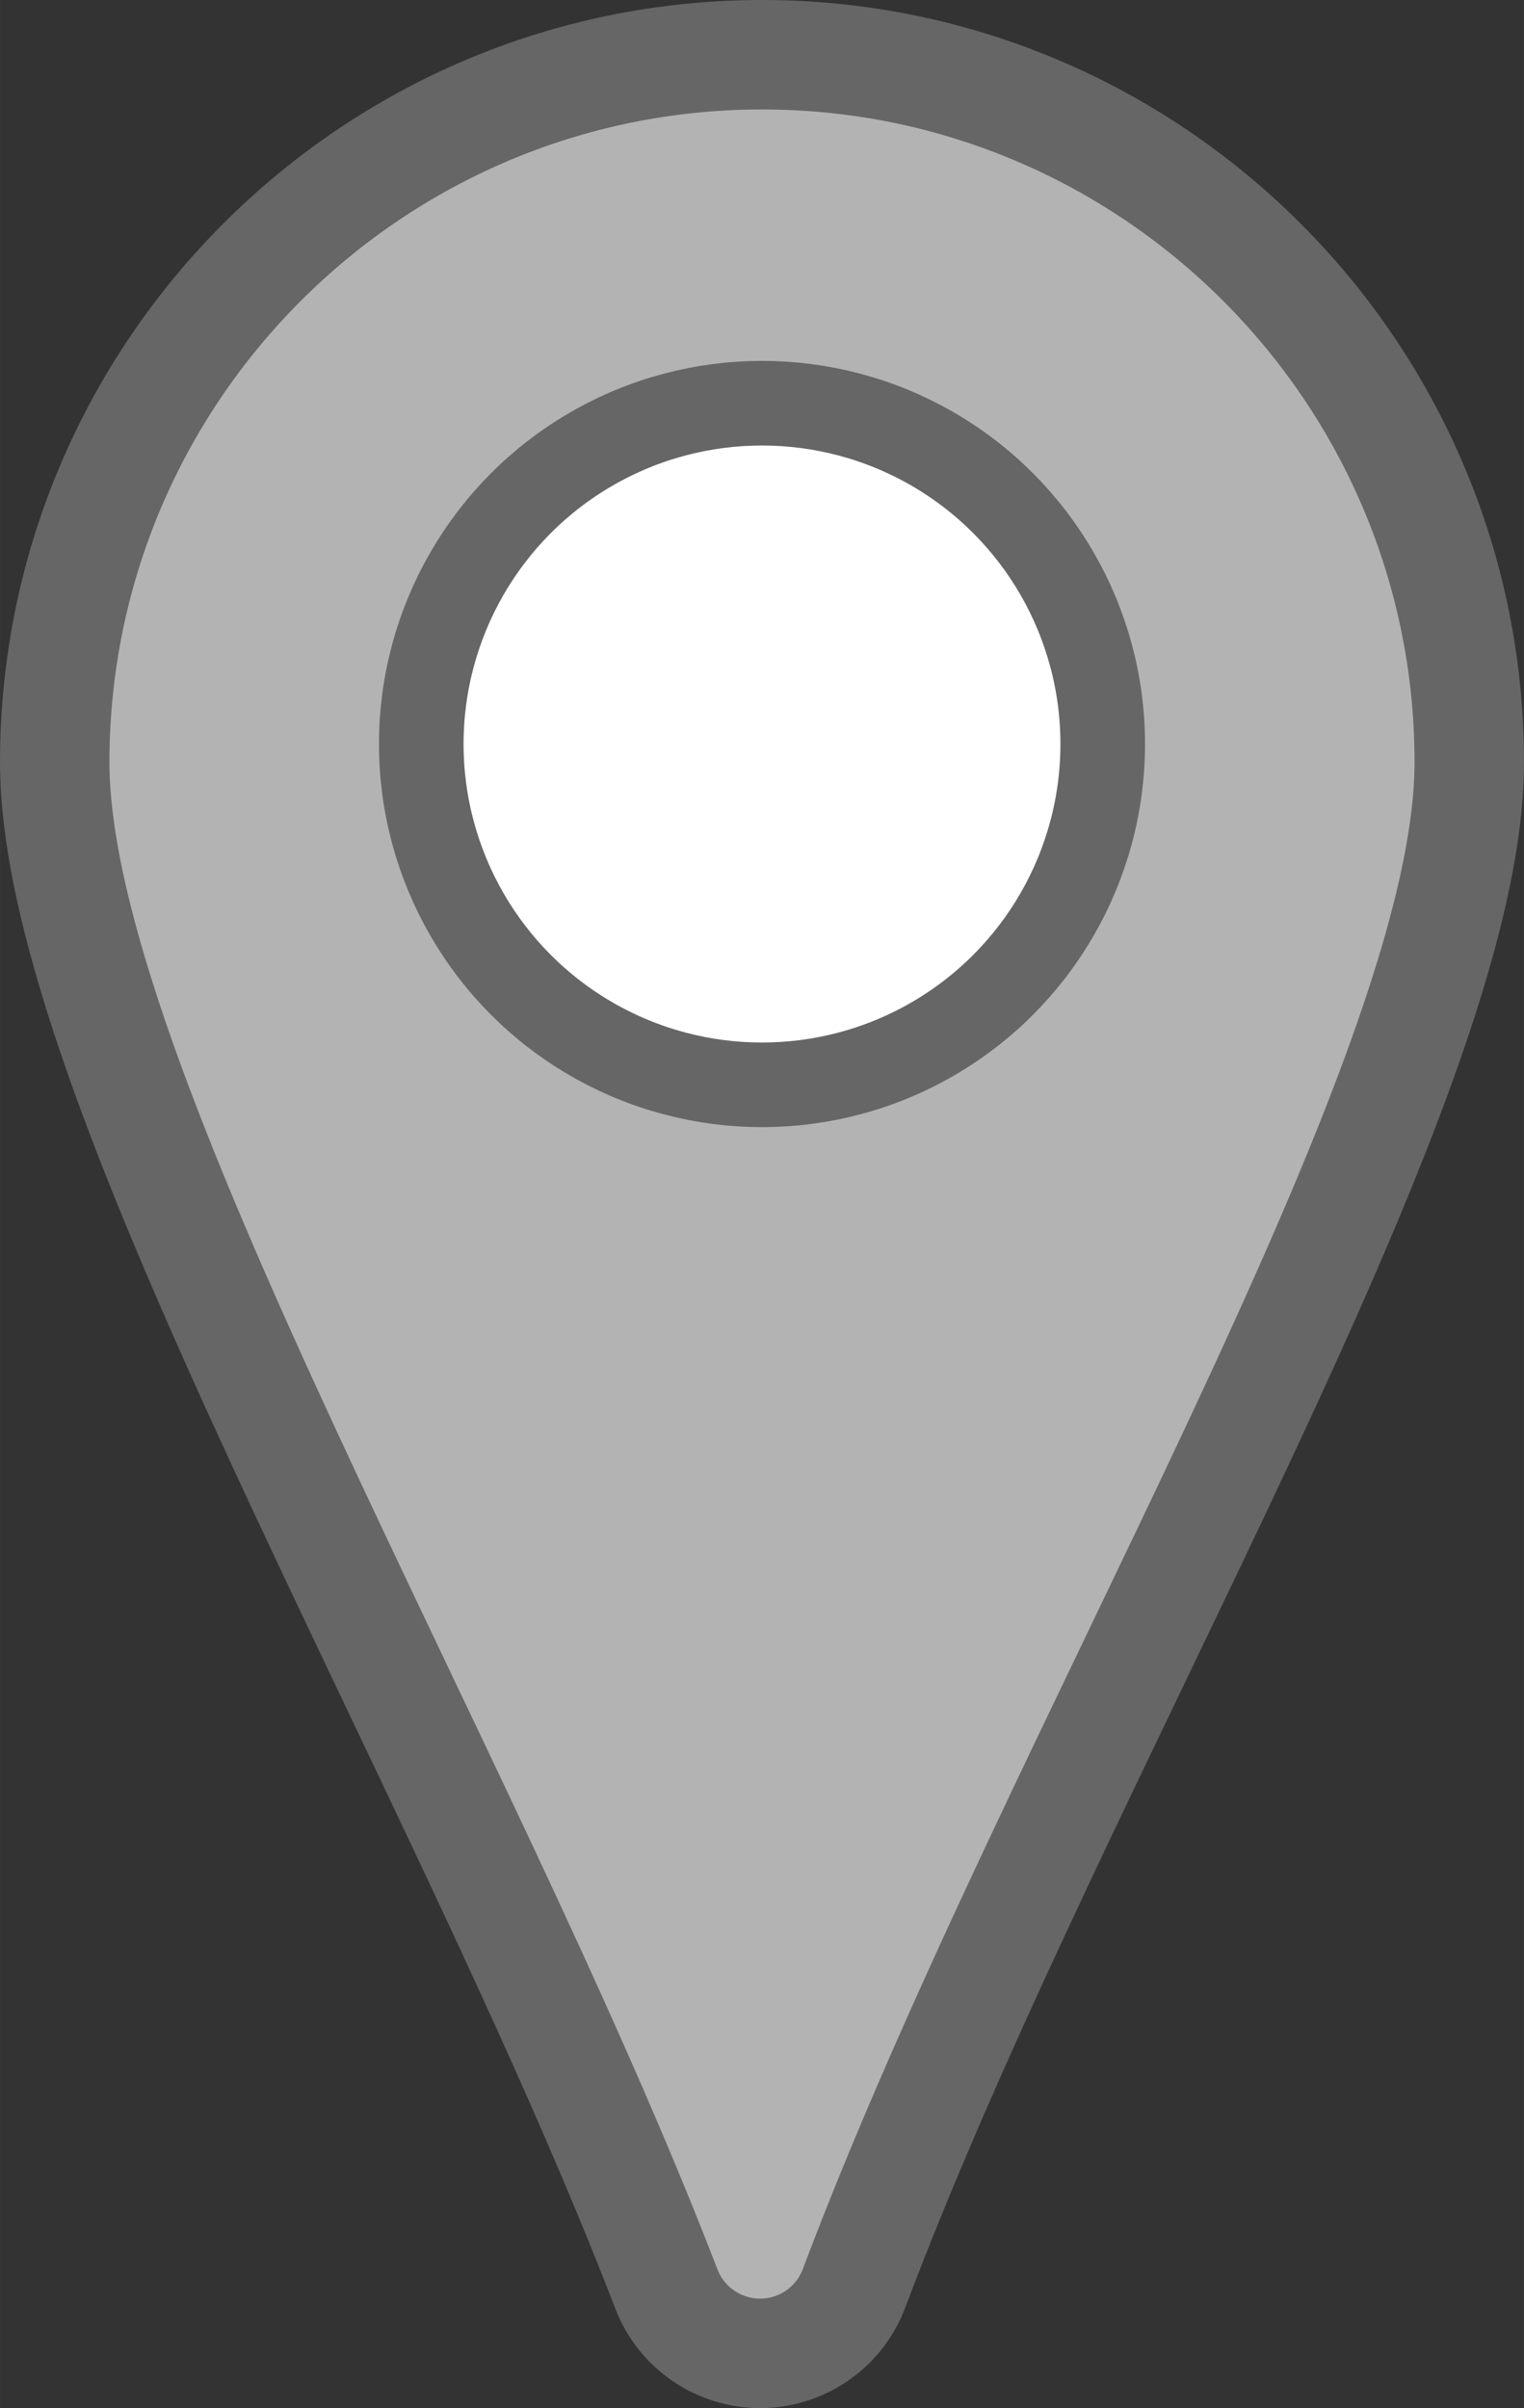 <?xml version="1.0" encoding="UTF-8" standalone="no"?>
<svg
   xmlns:dc="http://purl.org/dc/elements/1.1/"
   xmlns:cc="http://creativecommons.org/ns#"
   xmlns:rdf="http://www.w3.org/1999/02/22-rdf-syntax-ns#"
   xmlns:svg="http://www.w3.org/2000/svg"
   xmlns="http://www.w3.org/2000/svg"
   xml:space="preserve"
   viewBox="0 0 330.41 521.945"
   width="27.854"
   height="44"
   y="0px"
   x="0px"
   id="Capa_1"
   version="1.1"><rect x="0" y="0" width="330.41" height="521.945" fill="#333333" stroke="none"/><defs
   id="defs43" />
<g
   id="g8"
   style="stroke:#2c5a92;stroke-width:23.725;stroke-miterlimit:4;stroke-dasharray:none;stroke-opacity:1"
   transform="translate(-83.906,11.862)">
	<g
   style="fill:#099dda;fill-opacity:1;stroke:#2c5a92;stroke-width:23.725;stroke-miterlimit:4;stroke-dasharray:none;stroke-opacity:1"
   id="g6">
		<g
   style="fill:#099dda;fill-opacity:1;stroke:#2c5a92;stroke-width:23.725;stroke-miterlimit:4;stroke-dasharray:none;stroke-opacity:1"
   id="g4">
			<path
   id="path2"
   d="m 269.061,484.131 c -3.185,8.461 -11.255,14.049 -20.273,14.089 -9.028,0.029 -17.147,-5.501 -20.39,-13.913 C 184.364,369.986 95.768,223.102 95.768,153.343 95.767,68.801 164.539,0 249.12,0 c 84.541,0 153.333,68.801 153.333,153.343 0.009,69.964 -89.896,215.236 -133.392,330.788 z M 249.12,29.164 c -66.32,0 -120.261,53.941 -120.261,120.232 0,66.33 53.941,120.3 120.261,120.3 66.3,0 120.241,-53.951 120.241,-120.3 C 369.351,83.105 315.42,29.164 249.12,29.164 Z"
   style="fill:#b3b3b3;fill-opacity:1;stroke:#666666;stroke-width:23.725;stroke-miterlimit:4;stroke-dasharray:none;stroke-opacity:1" />
		</g>
	</g>
</g>
<g
   id="g10"
   transform="translate(-83.905,11.862)">
</g>
<g
   id="g12"
   transform="translate(-83.905,11.862)">
</g>
<g
   id="g14"
   transform="translate(-83.905,11.862)">
</g>
<g
   id="g16"
   transform="translate(-83.905,11.862)">
</g>
<g
   id="g18"
   transform="translate(-83.905,11.862)">
</g>
<g
   id="g20"
   transform="translate(-83.905,11.862)">
</g>
<g
   id="g22"
   transform="translate(-83.905,11.862)">
</g>
<g
   id="g24"
   transform="translate(-83.905,11.862)">
</g>
<g
   id="g26"
   transform="translate(-83.905,11.862)">
</g>
<g
   id="g28"
   transform="translate(-83.905,11.862)">
</g>
<g
   id="g30"
   transform="translate(-83.905,11.862)">
</g>
<g
   id="g32"
   transform="translate(-83.905,11.862)">
</g>
<g
   id="g34"
   transform="translate(-83.905,11.862)">
</g>
<g
   id="g36"
   transform="translate(-83.905,11.862)">
</g>
<g
   id="g38"
   transform="translate(-83.905,11.862)">
</g>
<circle
   style="opacity:1;fill:#b3b3b3;fill-opacity:1;fill-rule:nonzero;stroke:none;stroke-width:5.931;stroke-miterlimit:4;stroke-dasharray:none;stroke-dashoffset:0;stroke-opacity:1"
   id="path835"
   cx="165.205"
   cy="160.888"
   r="133.098" /><circle
   style="opacity:1;fill:#ffffff;fill-opacity:1;fill-rule:nonzero;stroke:#666666;stroke-width:18.34;stroke-miterlimit:4;stroke-dasharray:none;stroke-dashoffset:0;stroke-opacity:1"
   id="path1566"
   cx="165.205"
   cy="161.262"
   r="73.871" /></svg>